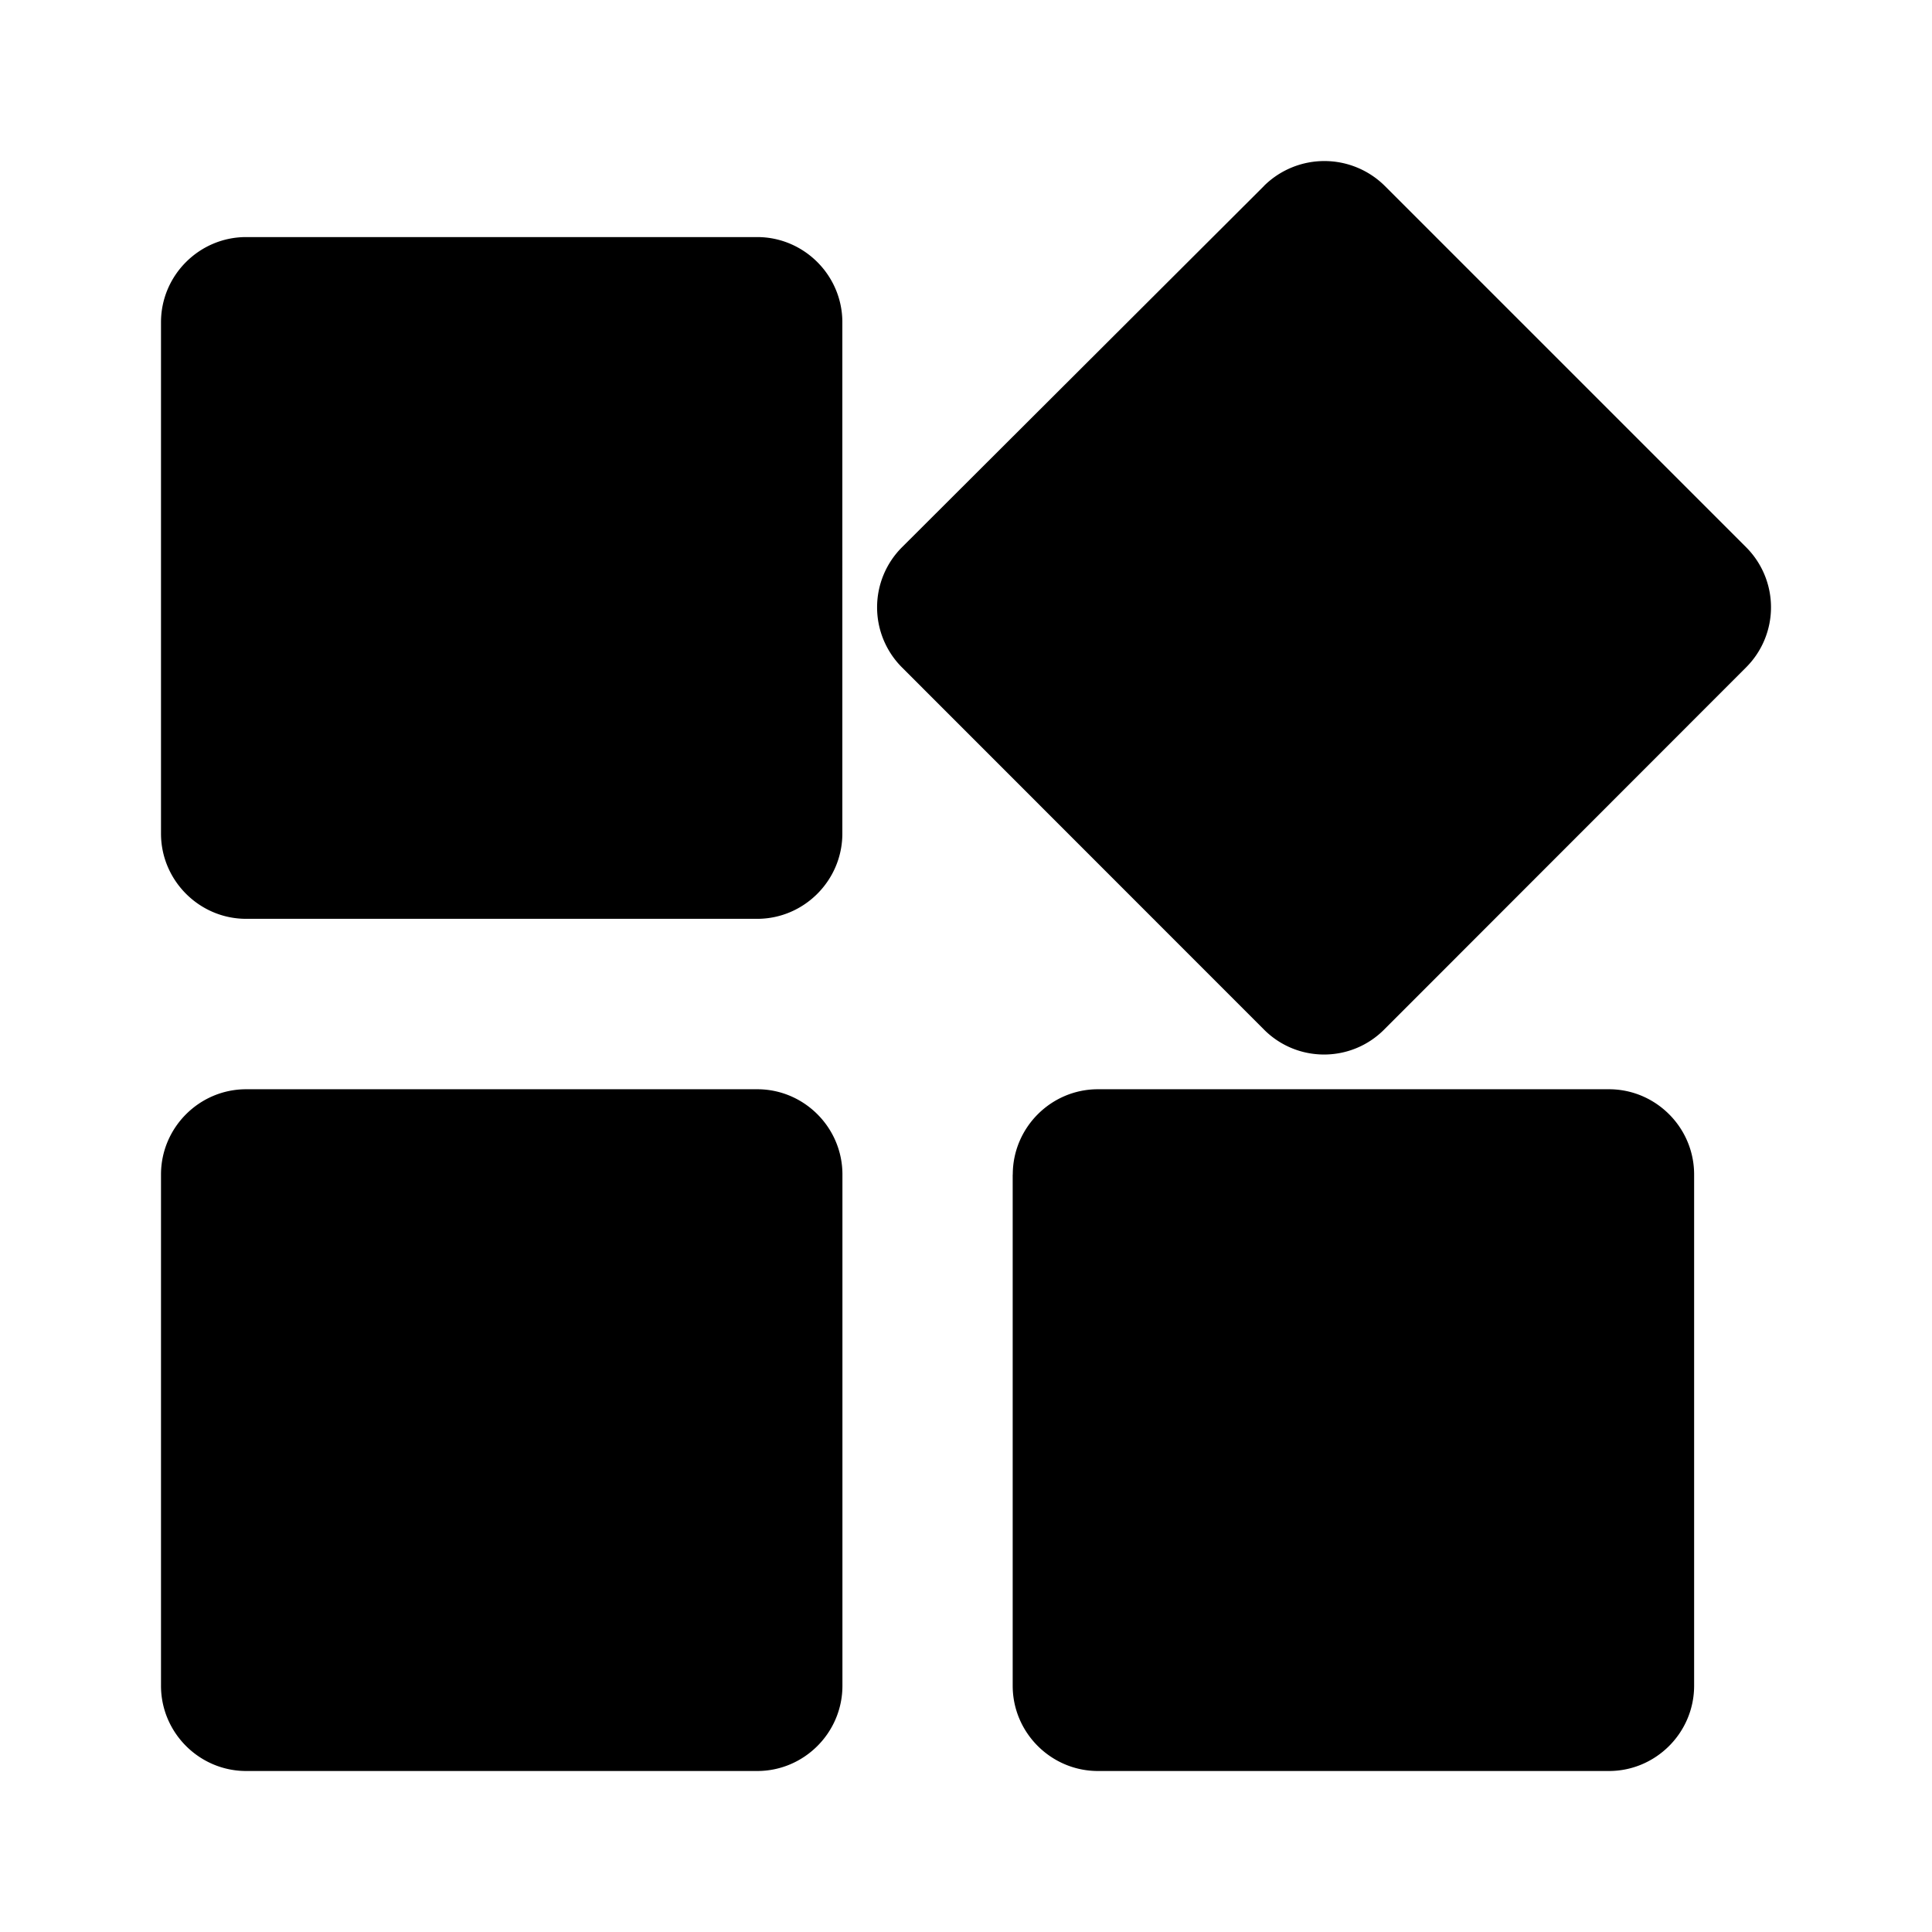 <svg width="24" height="24" xmlns="http://www.w3.org/2000/svg"><path d="M12.58 14.59v6.351c0 .583.477 1.059 1.059 1.059h6.348c.582 0 1.058-.476 1.058-1.059V14.59c0-.583-.476-1.059-1.058-1.059h-6.348c-.582 0-1.058.476-1.058 1.059ZM3.059 22h6.348c.582 0 1.058-.476 1.058-1.059V14.59c0-.583-.476-1.059-1.058-1.059H3.058c-.582 0-1.058.476-1.058 1.059v6.351C2 21.524 2.476 22 3.058 22ZM2 4.003v6.352c0 .582.476 1.059 1.058 1.059h6.348c.582 0 1.058-.477 1.058-1.059V4.003c0-.582-.476-1.058-1.058-1.058H3.058C2.476 2.945 2 3.42 2 4.003ZM15.702 2.31l-4.497 4.488a1.055 1.055 0 0 0 0 1.493l4.497 4.499c.412.413 1.08.413 1.492 0l4.497-4.5a1.055 1.055 0 0 0 0-1.492L17.203 2.31a1.066 1.066 0 0 0-1.502 0Z"/></svg>
